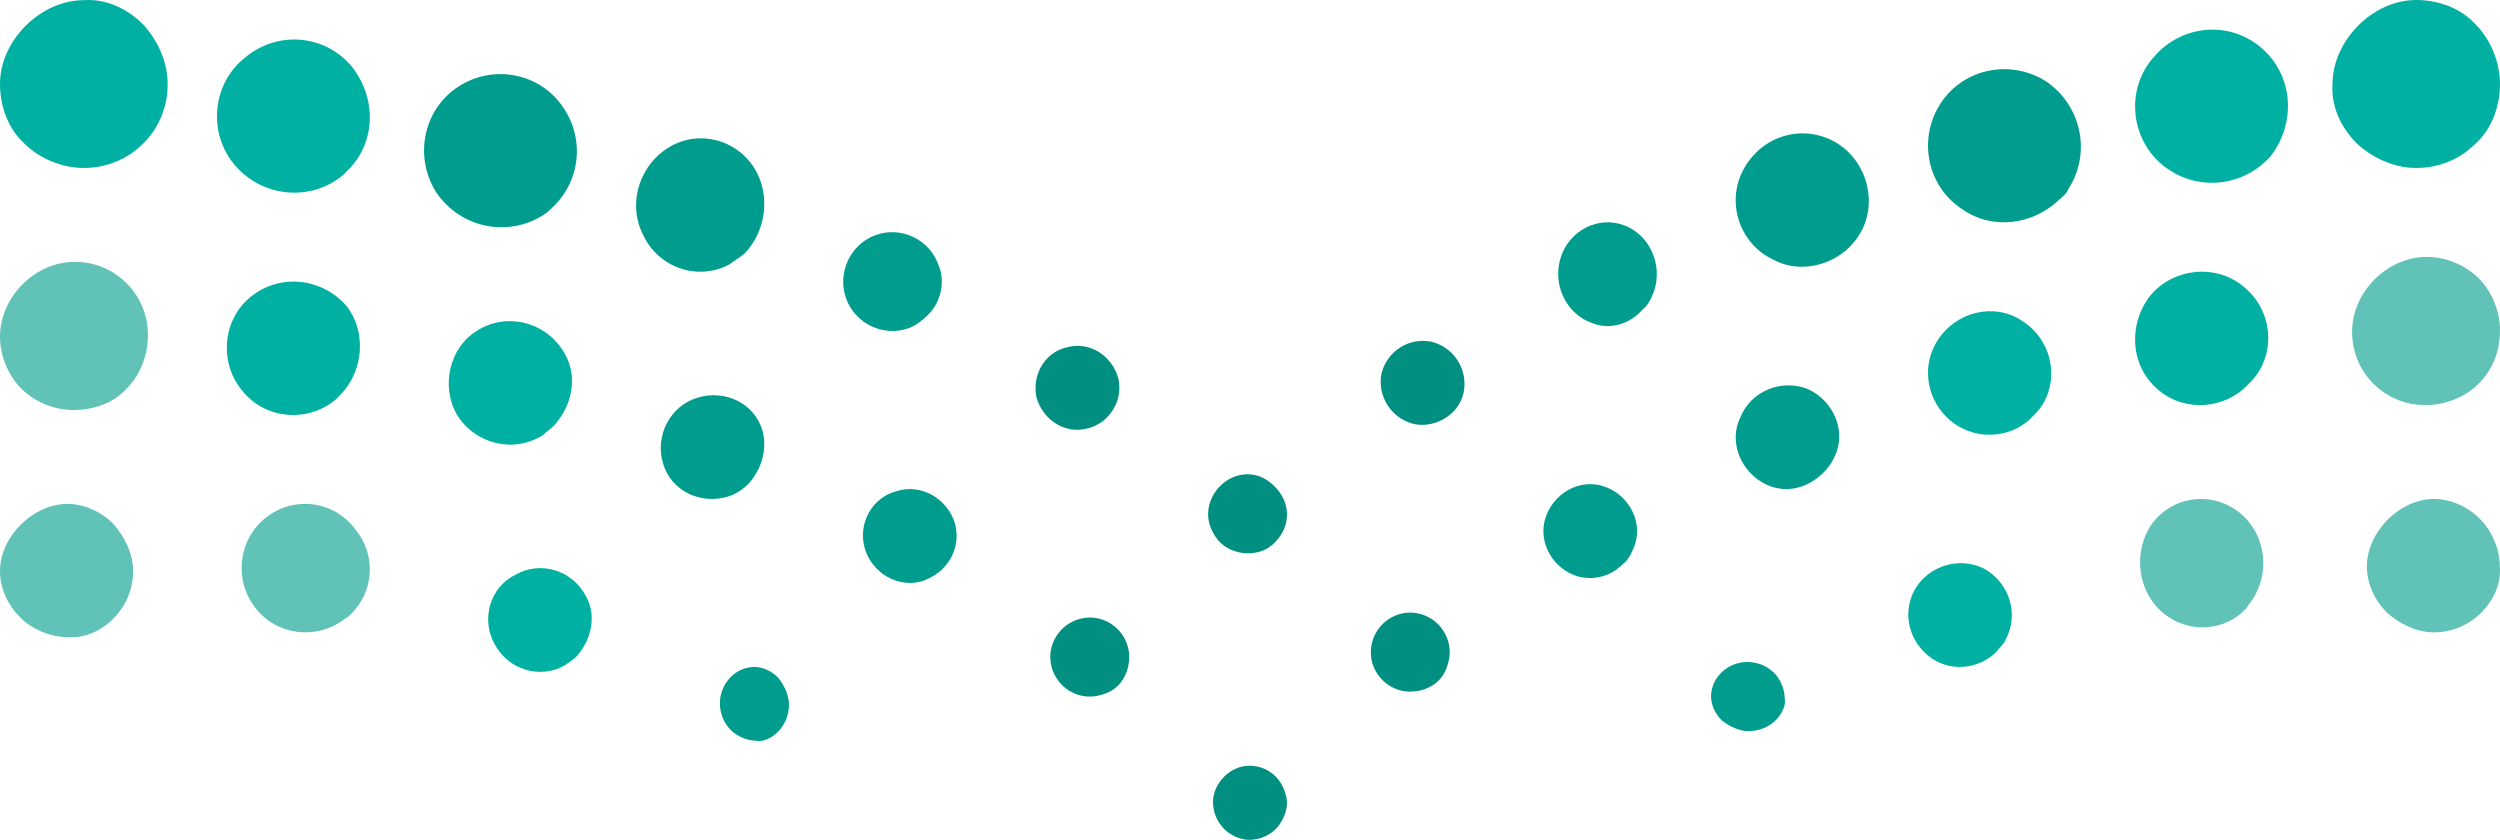 <svg width="128" height="43" viewBox="0 0 128 43" fill="none" xmlns="http://www.w3.org/2000/svg">
<path d="M127.051 31.356C126.425 31.984 125.565 32.377 124.626 32.377C123.765 32.377 122.905 31.984 122.2 31.356C121.575 30.728 121.183 29.865 121.183 29.001C121.183 27.274 122.826 25.547 124.626 25.547C125.486 25.547 126.347 25.94 126.973 26.568C127.599 27.196 127.99 28.138 127.99 29.001C128.068 29.865 127.677 30.728 127.051 31.356Z" fill="#61C2B7"/>
<path d="M99.127 33.846C97.86 33.136 97.306 31.559 98.019 30.218C98.731 28.956 100.315 28.483 101.583 29.113C102.85 29.823 103.404 31.401 102.692 32.742C102.612 32.978 102.375 33.136 102.216 33.373C101.424 34.162 100.157 34.398 99.127 33.846Z" fill="#00B0A2"/>
<path d="M110.804 31.429C109.415 30.313 109.183 28.241 110.187 26.806C111.267 25.371 113.274 25.132 114.663 26.248C116.052 27.364 116.284 29.436 115.203 30.871C115.126 30.951 115.049 31.11 114.972 31.19C113.891 32.306 112.116 32.465 110.804 31.429Z" fill="#61C2B7"/>
<path d="M90.895 36.896C90.575 37.204 90.093 37.435 89.531 37.435C89.05 37.435 88.568 37.204 88.167 36.896C87.846 36.588 87.606 36.127 87.606 35.665C87.606 34.664 88.488 33.894 89.451 33.894C89.933 33.894 90.414 34.048 90.815 34.433C91.136 34.741 91.377 35.28 91.377 35.742C91.457 36.127 91.216 36.588 90.895 36.896Z" fill="#009D8F"/>
<path d="M5.798 31.679C6.425 31.052 6.817 30.19 6.817 29.249C6.817 28.387 6.425 27.524 5.798 26.819C5.171 26.192 4.309 25.8 3.447 25.8C1.724 25.8 0 27.446 0 29.249C0 30.111 0.392 30.973 1.019 31.601C1.645 32.228 2.586 32.62 3.447 32.62C4.309 32.698 5.171 32.306 5.798 31.679Z" fill="#61C2B7"/>
<path d="M29.53 33.598C29.374 33.756 29.14 33.913 28.907 34.071C27.659 34.781 26.021 34.308 25.319 32.967C24.617 31.705 25.085 30.048 26.411 29.417C27.659 28.707 29.296 29.18 29.998 30.521C30.544 31.468 30.31 32.73 29.53 33.598Z" fill="#00B0A2"/>
<path d="M17.98 31.437C17.901 31.516 17.821 31.596 17.663 31.676C16.237 32.792 14.177 32.553 13.067 31.118C11.958 29.683 12.196 27.611 13.622 26.495C15.048 25.379 17.108 25.618 18.218 27.133C19.248 28.408 19.168 30.241 17.98 31.437Z" fill="#61C2B7"/>
<path d="M90.454 24.819C89.114 24.188 88.483 22.611 89.114 21.349C89.666 20.008 91.243 19.377 92.583 19.929C93.924 20.56 94.555 22.137 93.924 23.399C93.766 23.715 93.608 23.951 93.372 24.188C92.583 24.977 91.479 25.292 90.454 24.819Z" fill="#009D8F"/>
<path d="M126.753 7.349C125.895 8.209 124.804 8.6 123.712 8.6C122.621 8.6 121.529 8.131 120.672 7.349C119.814 6.489 119.347 5.395 119.425 4.3C119.425 2.111 121.452 0 123.712 0C124.804 0 125.973 0.391 126.753 1.251C127.532 2.033 128 3.205 128 4.3C128 5.395 127.61 6.567 126.753 7.349Z" fill="#00B0A2"/>
<path d="M72.369 21.706C71.202 21.4 70.502 20.252 70.735 19.104C71.046 17.956 72.136 17.267 73.303 17.497C74.471 17.803 75.171 18.951 74.938 20.099C74.86 20.482 74.626 20.864 74.393 21.094C73.848 21.63 73.07 21.859 72.369 21.706Z" fill="#008F80"/>
<path d="M81.459 16.519C80.153 16.036 79.461 14.508 79.922 13.141C80.383 11.773 81.843 11.049 83.149 11.532C84.455 12.015 85.147 13.543 84.686 14.91C84.532 15.312 84.378 15.634 84.071 15.875C83.456 16.599 82.381 16.921 81.459 16.519Z" fill="#009D8F"/>
<path d="M90.748 13.271C89.083 12.473 88.37 10.398 89.242 8.722C90.114 7.046 92.095 6.328 93.839 7.206C95.504 8.084 96.138 10.159 95.345 11.755C95.187 12.074 94.949 12.393 94.711 12.633C93.681 13.67 92.016 13.99 90.748 13.271Z" fill="#009D8F"/>
<path d="M100.463 10.71C98.653 9.531 98.181 7.095 99.362 5.288C100.542 3.481 102.981 3.009 104.791 4.188C106.601 5.445 107.073 7.881 105.893 9.688C105.814 9.924 105.578 10.081 105.421 10.238C104.083 11.496 102.037 11.81 100.463 10.71Z" fill="#009D8F"/>
<path d="M110.672 8.406C109.022 6.994 108.865 4.484 110.279 2.915C111.693 1.268 114.127 1.033 115.777 2.445C117.426 3.856 117.583 6.288 116.248 8.014C116.169 8.092 116.091 8.171 116.012 8.249C114.52 9.661 112.243 9.739 110.672 8.406Z" fill="#00B0A2"/>
<path d="M126.907 19.646C126.204 20.35 125.189 20.741 124.174 20.741C123.159 20.741 122.222 20.35 121.519 19.646C120.816 18.942 120.426 18.003 120.426 16.986C120.426 14.952 122.222 13.153 124.252 13.153C125.189 13.153 126.204 13.544 126.907 14.248C127.61 14.952 128 15.969 128 16.908C128 18.003 127.61 18.942 126.907 19.646Z" fill="#61C2B7"/>
<path d="M71.931 35.397C70.833 35.239 70.049 34.217 70.205 33.115C70.362 32.014 71.382 31.227 72.48 31.385C73.578 31.542 74.362 32.565 74.205 33.666C74.126 34.138 73.97 34.531 73.656 34.846C73.264 35.239 72.636 35.475 71.931 35.397Z" fill="#008F80"/>
<path d="M80.758 29.505C79.512 29.114 78.733 27.784 79.123 26.532C79.512 25.281 80.836 24.498 82.082 24.89C83.328 25.281 84.107 26.611 83.718 27.862C83.562 28.253 83.406 28.645 83.095 28.879C82.472 29.505 81.615 29.74 80.758 29.505Z" fill="#009D8F"/>
<path d="M100.221 21.795C98.73 20.86 98.259 18.912 99.201 17.431C100.143 15.951 102.105 15.483 103.518 16.418C105.01 17.353 105.481 19.302 104.539 20.782C104.382 21.016 104.225 21.172 104.068 21.328C103.126 22.34 101.477 22.574 100.221 21.795Z" fill="#00B0A2"/>
<path d="M110.562 20.006C109.077 18.828 108.921 16.629 110.093 15.137C111.265 13.724 113.452 13.488 114.858 14.666C116.342 15.844 116.576 18.043 115.326 19.456C115.248 19.535 115.17 19.613 115.092 19.692C113.92 20.948 111.889 21.105 110.562 20.006Z" fill="#00B0A2"/>
<path d="M7.335 7.35C8.194 6.491 8.584 5.398 8.584 4.304C8.584 3.211 8.116 2.117 7.335 1.258C6.477 0.399 5.384 -0.07 4.292 0.008C2.107 0.008 0 2.039 0 4.304C0 5.398 0.39 6.569 1.249 7.35C2.029 8.131 3.199 8.6 4.292 8.6C5.462 8.6 6.555 8.131 7.335 7.35Z" fill="#00B0A2"/>
<path d="M56.652 21.398C56.423 21.629 56.041 21.86 55.659 21.938C54.513 22.246 53.367 21.475 53.062 20.318C52.833 19.162 53.52 18.005 54.666 17.774C55.812 17.466 56.958 18.237 57.263 19.393C57.416 20.164 57.187 20.858 56.652 21.398Z" fill="#008F80"/>
<path d="M47.443 16.188C47.213 16.419 46.907 16.65 46.525 16.804C45.225 17.266 43.773 16.573 43.314 15.264C42.855 13.956 43.543 12.493 44.843 12.031C46.143 11.569 47.596 12.262 48.054 13.571C48.437 14.495 48.131 15.572 47.443 16.188Z" fill="#009D8F"/>
<path d="M38.192 12.907C37.96 13.144 37.65 13.302 37.341 13.539C35.717 14.408 33.706 13.697 32.933 12.038C32.082 10.379 32.778 8.324 34.402 7.455C36.026 6.586 38.037 7.297 38.81 8.956C39.429 10.3 39.12 11.88 38.192 12.907Z" fill="#009D8F"/>
<path d="M28.397 10.514C28.24 10.671 28.004 10.908 27.848 10.987C26.044 12.169 23.612 11.696 22.357 9.883C21.181 8.07 21.651 5.625 23.455 4.443C25.259 3.26 27.691 3.733 28.867 5.547C29.965 7.202 29.651 9.252 28.397 10.514Z" fill="#009D8F"/>
<path d="M17.827 8.703C17.749 8.782 17.671 8.86 17.592 8.938C15.948 10.349 13.443 10.114 12.034 8.468C10.625 6.823 10.859 4.315 12.504 2.983C14.148 1.572 16.575 1.729 17.984 3.375C19.315 5.02 19.236 7.293 17.827 8.703Z" fill="#00B0A2"/>
<path d="M6.481 19.899C7.184 19.195 7.574 18.178 7.574 17.161C7.574 16.144 7.184 15.205 6.481 14.501C5.778 13.797 4.841 13.406 3.826 13.406C1.796 13.406 0 15.205 0 17.239C0 18.178 0.39 19.195 1.093 19.899C1.796 20.603 2.811 20.994 3.748 20.994C4.841 20.994 5.856 20.603 6.481 19.899Z" fill="#61C2B7"/>
<path d="M57.25 35.095C56.936 35.409 56.543 35.566 56.072 35.645C54.973 35.802 53.952 35.016 53.795 33.916C53.638 32.816 54.423 31.795 55.523 31.638C56.622 31.481 57.642 32.266 57.8 33.366C57.878 34.073 57.642 34.702 57.25 35.095Z" fill="#008F80"/>
<path d="M48.265 29.122C47.952 29.434 47.64 29.59 47.25 29.746C46 30.136 44.673 29.356 44.283 28.108C43.892 26.781 44.673 25.454 45.922 25.142C47.172 24.752 48.499 25.532 48.889 26.781C49.123 27.639 48.889 28.498 48.265 29.122Z" fill="#009D8F"/>
<path d="M38.323 24.772C38.085 25.012 37.846 25.172 37.529 25.332C36.177 25.892 34.588 25.332 34.032 23.971C33.475 22.611 34.111 21.011 35.462 20.451C36.813 19.891 38.403 20.451 38.959 21.811C39.356 22.851 39.038 23.971 38.323 24.772Z" fill="#009D8F"/>
<path d="M28.349 21.805C28.192 21.962 27.956 22.12 27.799 22.277C26.309 23.221 24.349 22.749 23.407 21.255C22.545 19.76 23.015 17.794 24.427 16.929C25.917 15.985 27.878 16.457 28.819 17.951C29.604 19.131 29.368 20.704 28.349 21.805Z" fill="#00B0A2"/>
<path d="M17.413 20.227C17.335 20.306 17.257 20.385 17.178 20.464C15.766 21.648 13.569 21.49 12.392 19.99C11.215 18.57 11.372 16.36 12.863 15.176C14.354 13.992 16.472 14.229 17.727 15.649C18.747 16.912 18.669 18.964 17.413 20.227Z" fill="#00B0A2"/>
<path d="M39.857 37.443C40.164 37.122 40.395 36.639 40.395 36.076C40.395 35.594 40.164 35.112 39.857 34.71C39.549 34.388 39.088 34.147 38.627 34.147C37.628 34.147 36.86 35.031 36.86 35.996C36.86 36.478 37.014 36.961 37.398 37.363C37.705 37.684 38.243 37.925 38.704 37.925C39.088 38.006 39.549 37.765 39.857 37.443Z" fill="#009D8F"/>
<path d="M65.272 27.774C64.884 28.171 64.418 28.329 63.874 28.329C63.33 28.329 62.786 28.091 62.475 27.774C62.087 27.377 61.854 26.822 61.854 26.346C61.854 25.235 62.786 24.282 63.874 24.282C64.418 24.282 64.884 24.52 65.272 24.917C65.66 25.314 65.894 25.79 65.894 26.346C65.894 26.901 65.66 27.377 65.272 27.774Z" fill="#008F80"/>
<path d="M65.329 42.435C65.007 42.758 64.524 43 63.96 43C63.476 43 62.993 42.758 62.67 42.435C62.348 42.112 62.106 41.628 62.106 41.062C62.106 40.094 62.993 39.206 63.96 39.206C64.443 39.206 64.927 39.367 65.329 39.771C65.652 40.094 65.894 40.659 65.894 41.143C65.894 41.547 65.652 42.112 65.329 42.435Z" fill="#008F80"/>
</svg>
